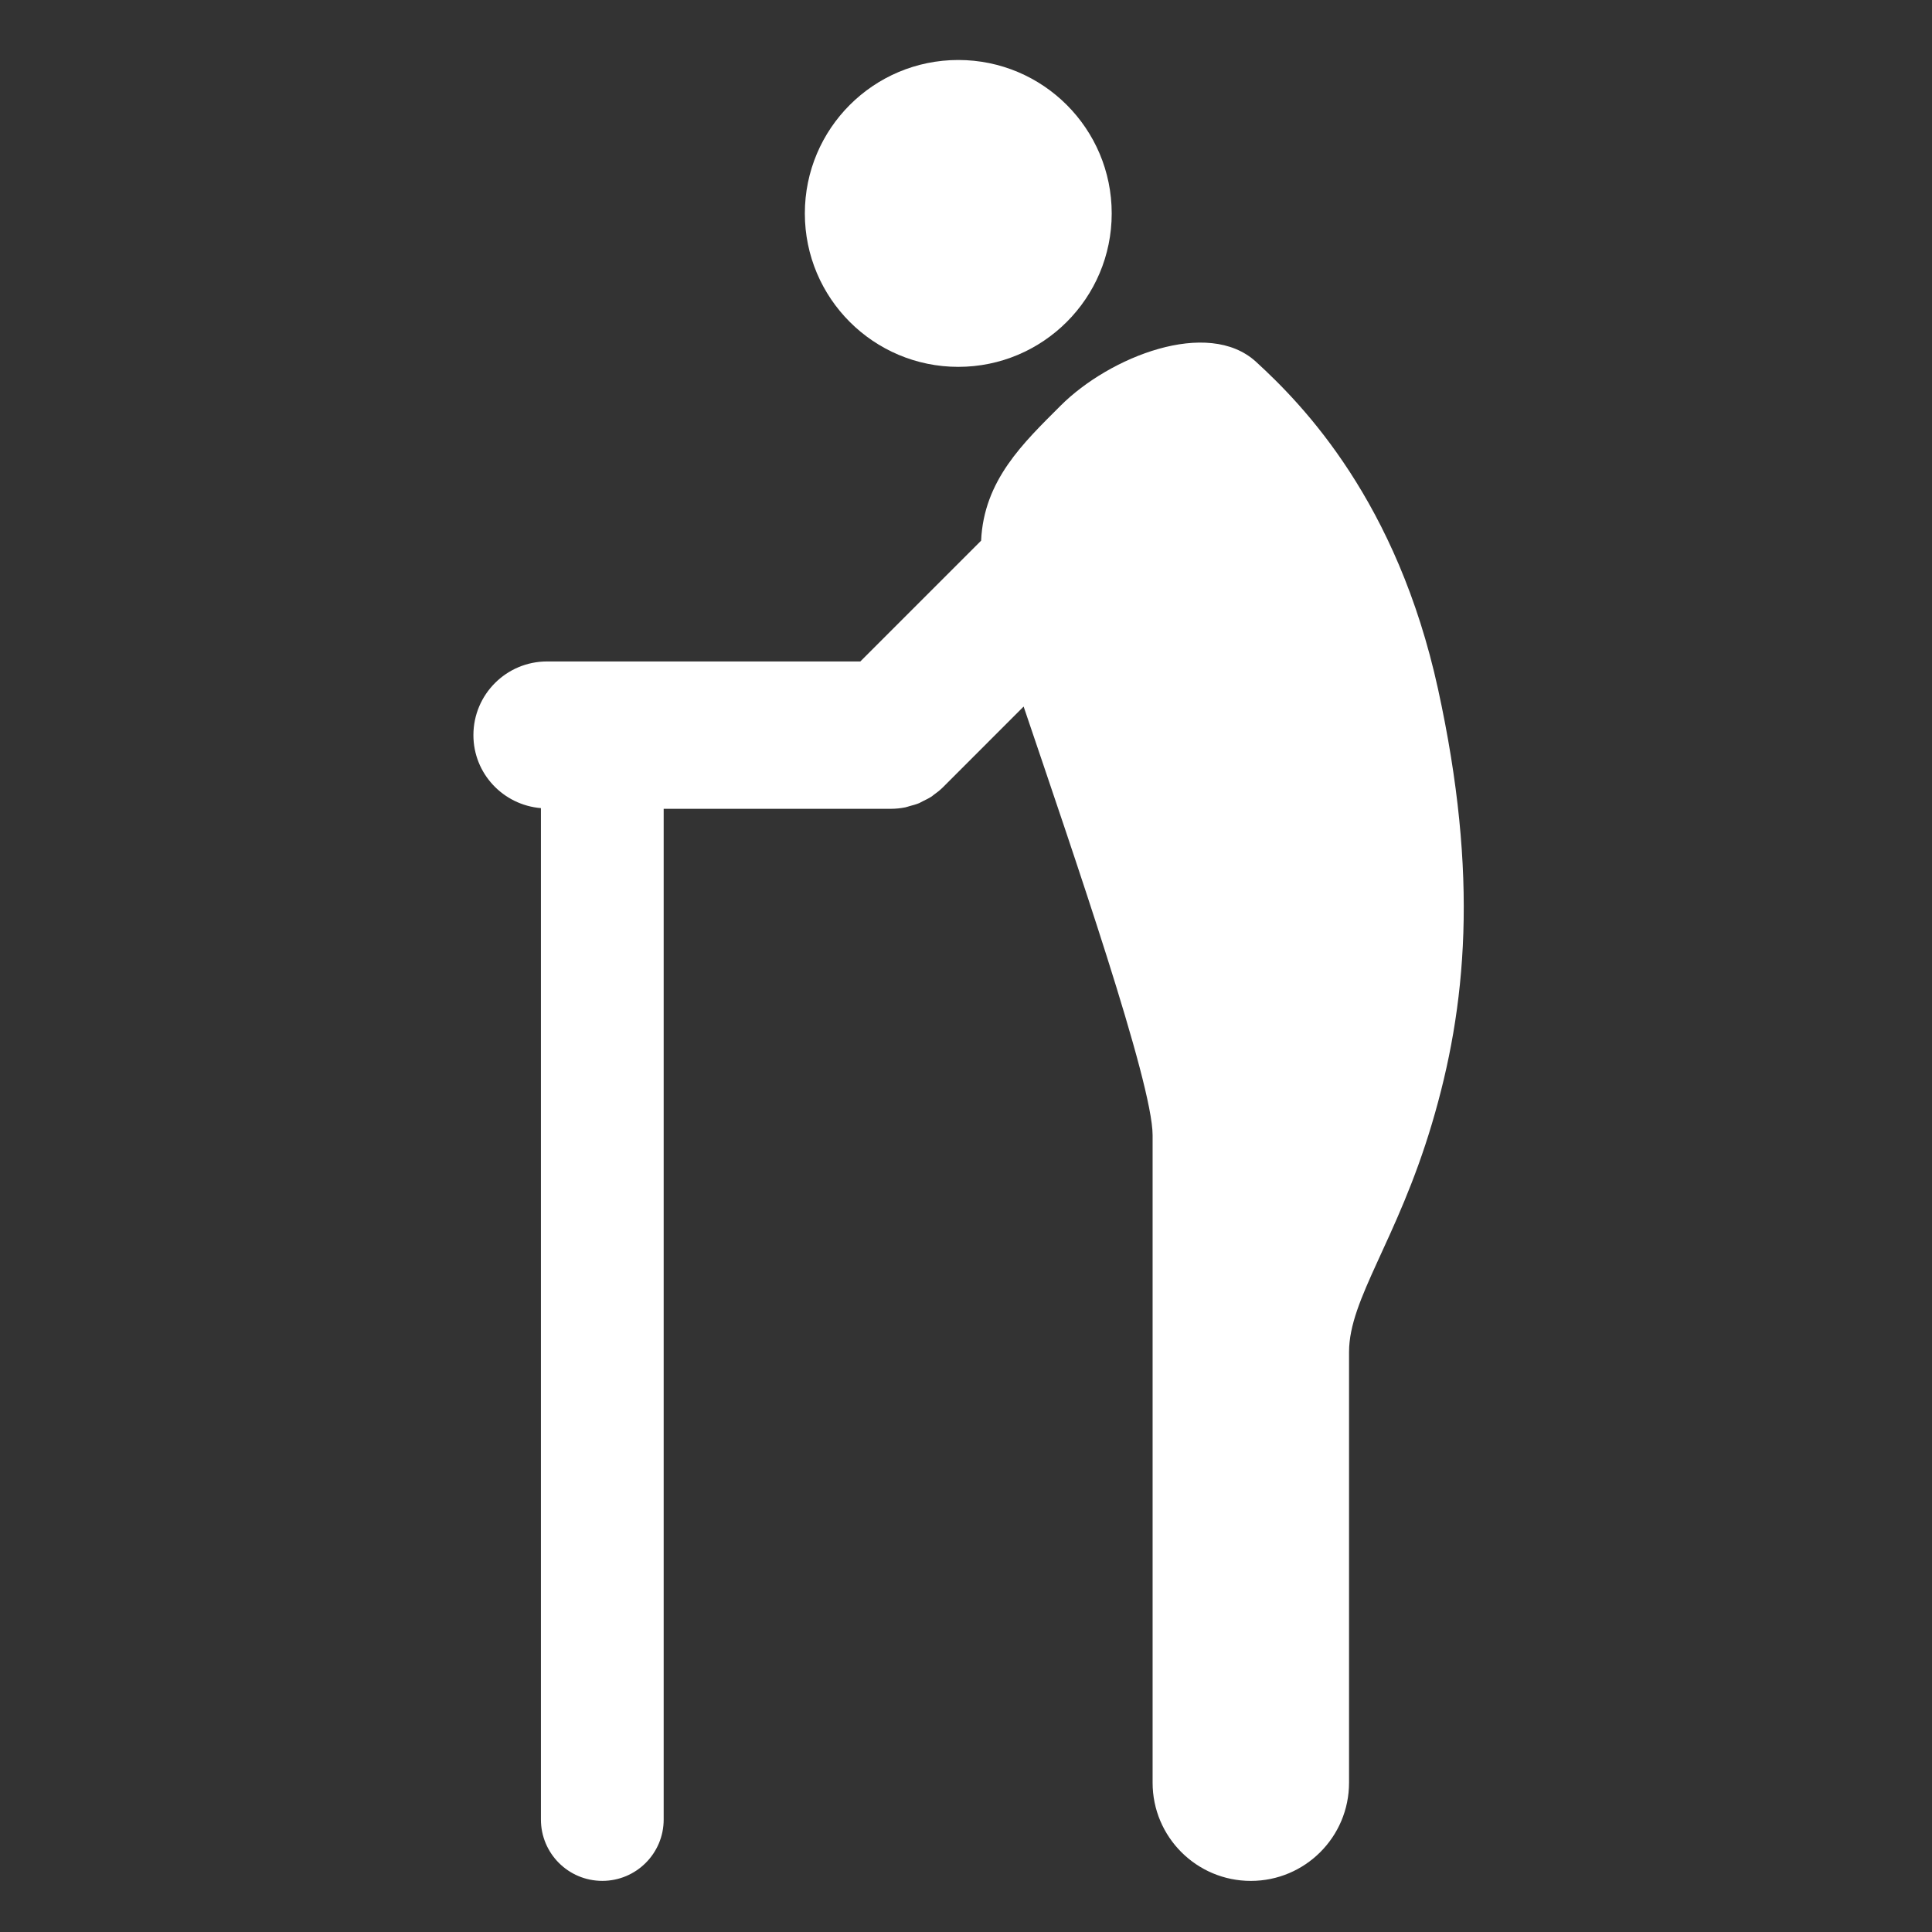<?xml version="1.0" encoding="UTF-8" standalone="no"?>
<svg
   xmlns:dc="http://purl.org/dc/elements/1.1/"
   xmlns:cc="http://creativecommons.org/ns#"
   xmlns:rdf="http://www.w3.org/1999/02/22-rdf-syntax-ns#"
   xmlns:svg="http://www.w3.org/2000/svg"
   xmlns="http://www.w3.org/2000/svg"
   xmlns:sodipodi="http://sodipodi.sourceforge.net/DTD/sodipodi-0.dtd"
   xmlns:inkscape="http://www.inkscape.org/namespaces/inkscape"
   version="1.1"
   x="0px"
   y="0px"
   viewBox="0 0 80 80"
   enable-background="new 0 0 80 80"
   xml:space="preserve"
   id="svg8"
   sodipodi:docname="elder-white.svg"
   inkscape:version="0.92.3 (2405546, 2018-03-11)"><rect x="0" y="0" width="80" height="80" fill="#333333" stroke="none"/><defs
     id="defs12" /><sodipodi:namedview
     pagecolor="#ffffff"
     bordercolor="#666666"
     borderopacity="1"
     objecttolerance="10"
     gridtolerance="10"
     guidetolerance="10"
     inkscape:pageopacity="0"
     inkscape:pageshadow="2"
     inkscape:window-width="1301"
     inkscape:window-height="1017"
     id="namedview10"
     showgrid="false"
     inkscape:zoom="2.9880363"
     inkscape:cx="40.387932"
     inkscape:cy="-14.464412"
     inkscape:window-x="47"
     inkscape:window-y="47"
     inkscape:window-maximized="0"
     inkscape:current-layer="svg8" /><g
     id="g6"
     style="fill:#ffffff;fill-opacity:1"
     transform="matrix(1.16,0,0,1.16,-6.293,-6.217)"><path
       d="m 56.758,29.958 c -1.461,-6.683 -4.793,-10.125 -6.5,-11.686 -1.715,-1.567 -5.222,-0.182 -6.975,1.57 -1.339,1.339 -2.737,2.66 -2.836,4.818 l -4.311,4.311 H 24.953 c -1.452,0 -2.629,1.177 -2.629,2.629 0,1.376 1.062,2.494 2.41,2.607 V 70.31 c 0,1.21 0.98,2.19 2.191,2.19 1.21,0 2.191,-0.98 2.191,-2.19 V 34.231 h 8.107 c 10e-4,0 10e-4,0 0.002,0 0.174,0 0.347,-0.018 0.518,-0.052 0.052,-0.01 0.1,-0.031 0.15,-0.044 0.116,-0.031 0.233,-0.061 0.344,-0.107 0.046,-0.02 0.087,-0.048 0.132,-0.069 0.11,-0.053 0.219,-0.106 0.323,-0.175 0.018,-0.012 0.033,-0.028 0.05,-0.041 0.119,-0.085 0.236,-0.174 0.343,-0.281 l 2.88,-2.881 c 1.784,5.272 4.604,13.434 4.604,15.3 v 23.115 c 0,1.936 1.569,3.505 3.506,3.505 1.936,0 3.506,-1.569 3.506,-3.505 V 53.622 c 0,-1.9 1.717,-3.981 2.957,-8.145 1.241,-4.163 1.681,-8.836 0.22,-15.519 z"
       id="path2"
       style="fill:#ffffff;fill-opacity:1"
       inkscape:connector-curvature="0" /><circle
       cx="39.632"
       cy="12.978"
       r="5.477"
       id="circle4"
       style="fill:#ffffff;fill-opacity:1" /></g></svg>